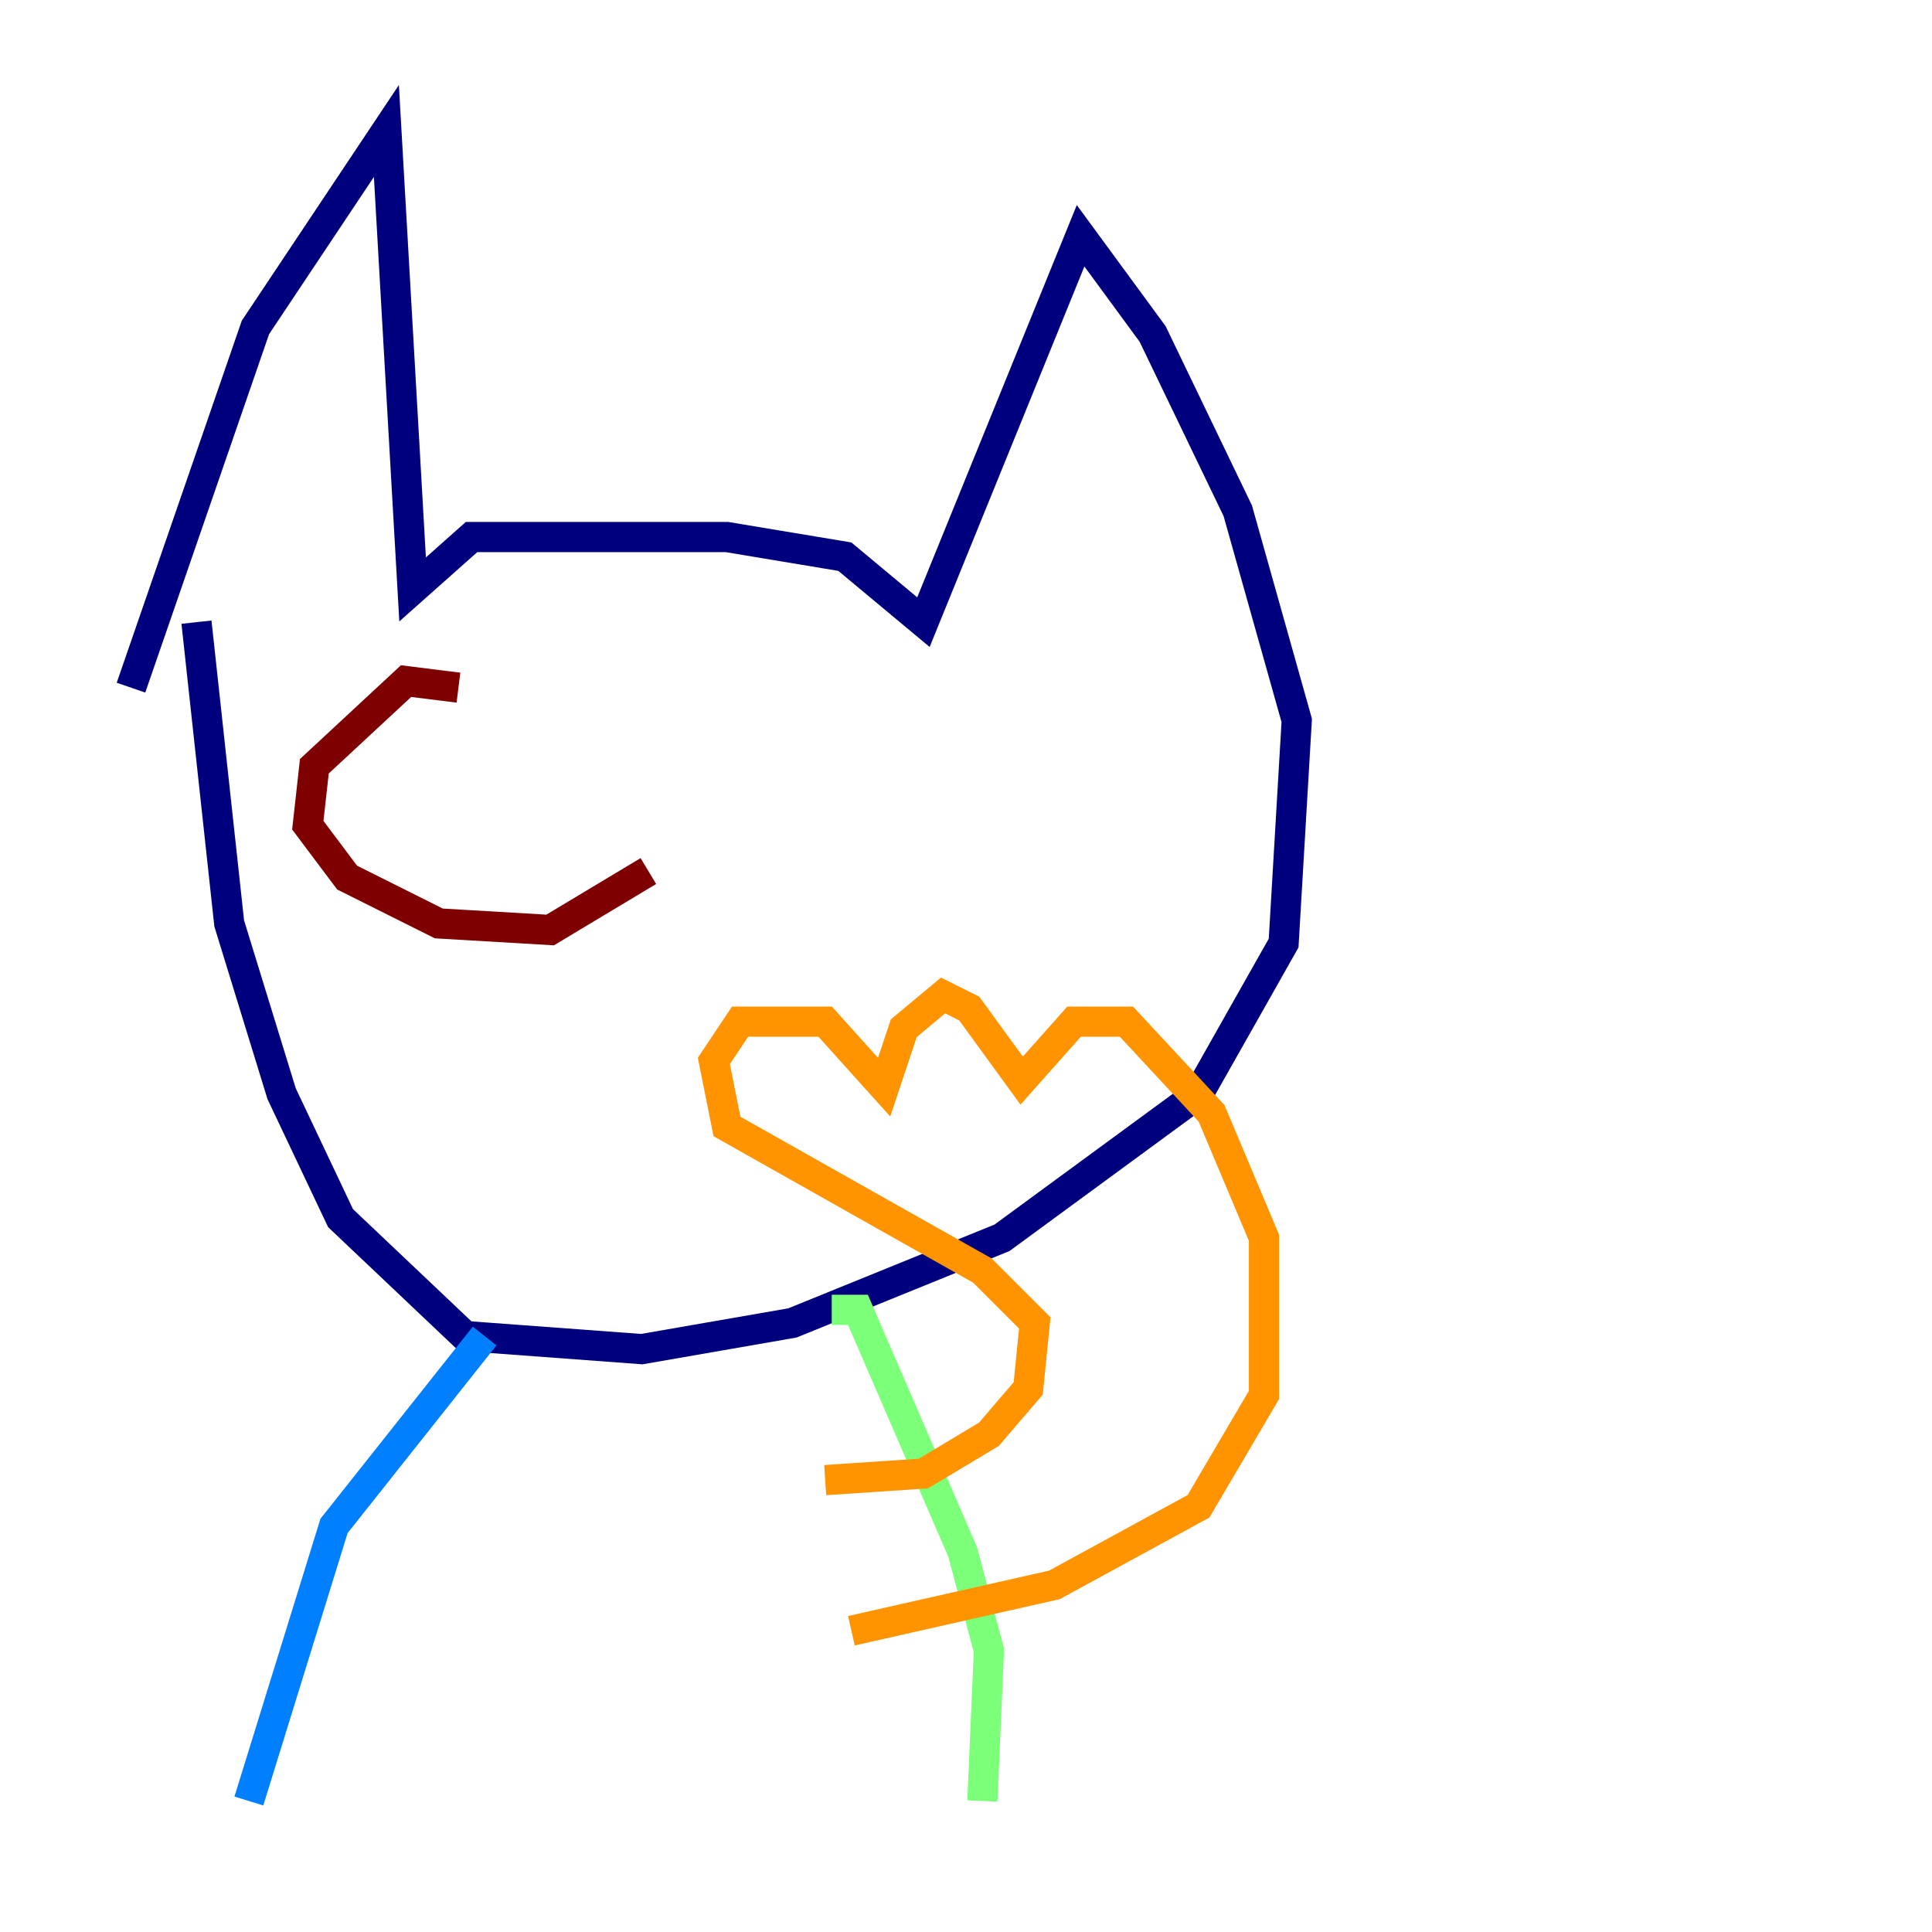<?xml version="1.0" encoding="utf-8" ?>
<svg baseProfile="tiny" height="128" version="1.2" viewBox="0,0,128,128" width="128" xmlns="http://www.w3.org/2000/svg" xmlns:ev="http://www.w3.org/2001/xml-events" xmlns:xlink="http://www.w3.org/1999/xlink"><defs /><polyline fill="none" points="8.678,45.559 16.922,21.695 25.6,8.678 27.336,39.051 31.241,35.58 48.163,35.58 55.973,36.881 61.18,41.22 71.593,15.62 76.366,22.129 82.007,33.844 85.912,47.729 85.044,62.481 79.403,72.461 66.386,82.007 52.502,87.647 42.522,89.383 30.807,88.515 22.563,80.705 18.658,72.461 15.186,61.18 13.017,41.22" stroke="#00007f" stroke-width="2" /><polyline fill="none" points="32.108,88.515 22.129,101.098 16.488,119.322" stroke="#0080ff" stroke-width="2" /><polyline fill="none" points="55.105,86.78 56.841,86.78 63.783,102.834 65.519,109.342 65.085,119.322" stroke="#7cff79" stroke-width="2" /><polyline fill="none" points="54.671,98.061 61.18,97.627 65.519,95.024 68.122,91.986 68.556,87.647 65.085,84.176 48.163,74.63 47.295,70.291 49.031,67.688 54.671,67.688 58.576,72.027 59.878,68.122 62.481,65.953 64.217,66.82 67.688,71.593 71.159,67.688 74.63,67.688 80.271,73.763 83.742,82.007 83.742,92.42 79.403,99.797 69.858,105.003 56.407,108.041" stroke="#ff9400" stroke-width="2" /><polyline fill="none" points="30.373,45.559 26.902,45.125 20.827,50.766 20.393,54.671 22.997,58.142 29.071,61.18 36.447,61.614 42.956,57.709" stroke="#7f0000" stroke-width="2" /></svg>